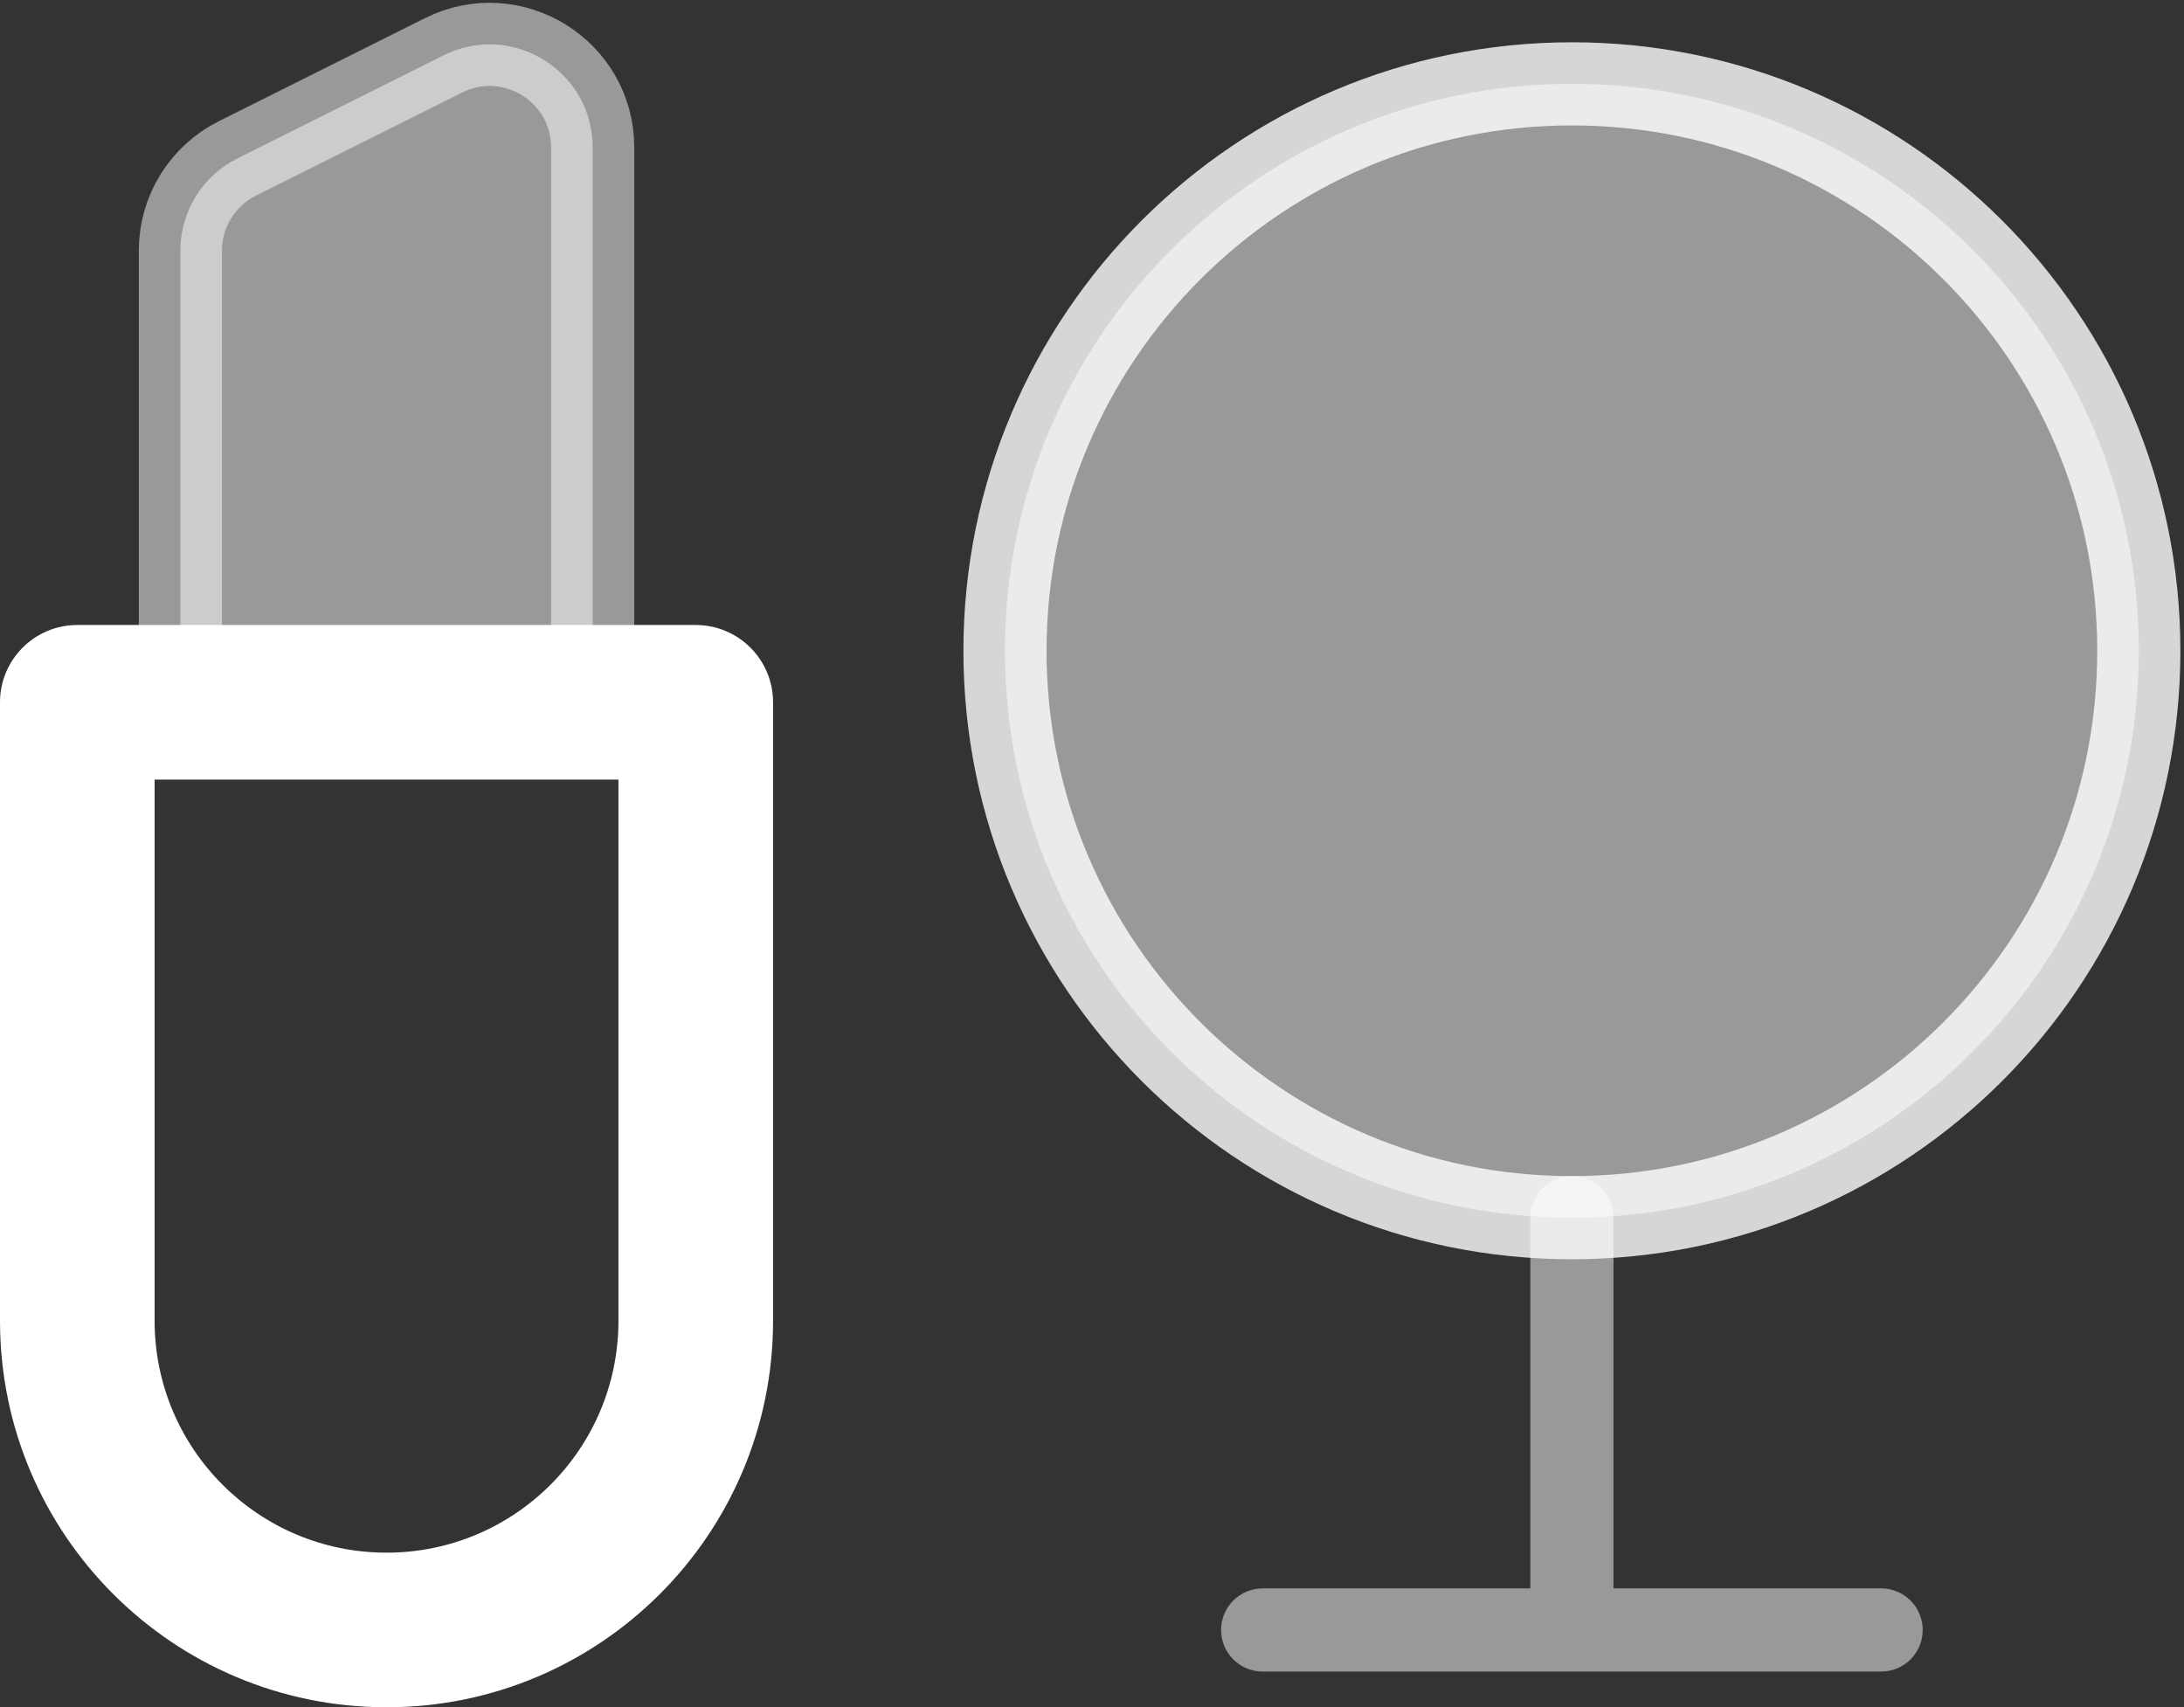 <svg width="394" height="308" viewBox="0 0 394 308" fill="none" xmlns="http://www.w3.org/2000/svg">
<rect x="0" y="0" width="394" height="308" fill="#333333" stroke="none"/>
<path d="M181.302 117.401C181.302 60.917 227.091 15.128 283.575 15.128C340.06 15.128 385.848 60.917 385.848 117.401C385.848 173.885 340.06 219.674 283.575 219.674C227.091 219.674 181.302 173.885 181.302 117.401Z" fill="white" fill-opacity="0.5" stroke="white" stroke-opacity="0.8" stroke-width="15"/>
<g opacity="0.5">
<path d="M283.575 294.053V219.673ZM283.575 294.053H339.36ZM283.575 294.053H227.79Z" fill="white"/>
<path d="M283.575 294.053V219.673M283.575 294.053H339.36M283.575 294.053H227.79" stroke="white" stroke-width="15" stroke-linecap="round" stroke-linejoin="round"/>
</g>
<path d="M13.946 126.698V112.752C6.244 112.752 0 118.996 0 126.698H13.946ZM125.517 126.698H139.463C139.463 118.996 133.219 112.752 125.517 112.752V126.698ZM13.946 140.644H125.517V112.752H13.946V140.644ZM111.57 126.698V238.268H139.463V126.698H111.57ZM27.893 238.268V126.698H0V238.268H27.893ZM69.731 280.107C46.624 280.107 27.893 261.375 27.893 238.268H0C0 276.781 31.22 308 69.731 308V280.107ZM111.57 238.268C111.57 261.375 92.838 280.107 69.731 280.107V308C108.243 308 139.463 276.781 139.463 238.268H111.57Z" fill="white"/>
<path opacity="0.5" d="M32.541 126.698H106.922V26.619C106.922 12.796 92.375 3.805 80.011 9.987L42.821 28.582C36.521 31.732 32.541 38.171 32.541 45.214V126.698Z" fill="white" stroke="white" stroke-width="15"/>
</svg>
